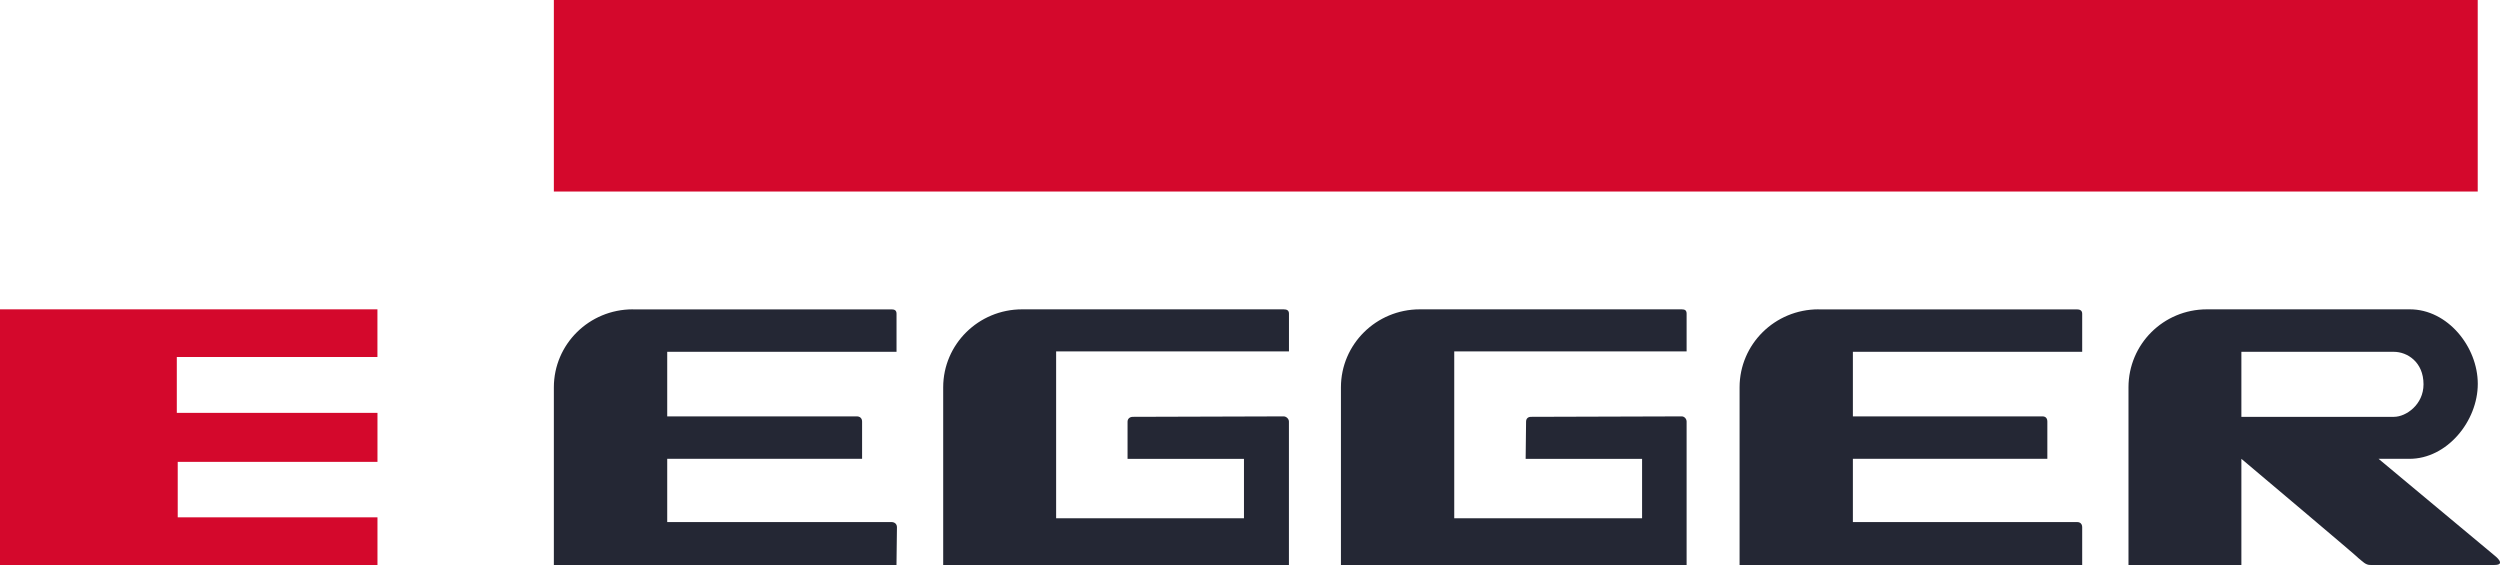 <svg width="177" height="40" viewBox="0 0 177 40" fill="none" xmlns="http://www.w3.org/2000/svg">
<g clip-path="url(#clip0)">
<path fill-rule="evenodd" clip-rule="evenodd" d="M39.213 0V13.56H175.423V0H39.213ZM0 21.901V40H26.725V36.625H12.583V32.698H26.725V29.232H12.518V25.276H26.722V21.901H0Z" fill="#D4082C"/>
<path fill-rule="evenodd" clip-rule="evenodd" d="M44.801 21.901C41.707 21.901 39.213 24.375 39.213 27.424V40H63.471C63.471 40 63.504 37.579 63.504 37.331C63.504 37.086 63.325 36.966 63.13 36.963C62.94 36.957 47.239 36.963 47.239 36.963V32.485H61.036V29.848C61.036 29.62 60.891 29.48 60.662 29.48H47.239V24.909H63.474V22.21C63.474 21.968 63.325 21.904 63.13 21.904H44.801V21.901ZM72.366 21.901C69.278 21.901 66.778 24.375 66.778 27.424V40H91.256V29.848C91.256 29.655 91.069 29.48 90.882 29.48C90.712 29.48 82.262 29.512 80.205 29.512C79.967 29.512 79.831 29.67 79.831 29.851V32.488H88.073V36.692H74.774V24.877H91.259V22.207C91.259 21.977 91.113 21.901 90.885 21.901H72.366ZM100.525 21.901C97.437 21.901 94.938 24.375 94.938 27.424V40H119.412V29.848C119.412 29.655 119.254 29.48 119.067 29.48C118.898 29.48 110.451 29.512 108.39 29.512C108.156 29.512 108.046 29.667 108.046 29.851C108.046 30.035 108.016 32.488 108.016 32.488H116.259V36.692H102.96V24.877H119.412V22.207C119.412 21.977 119.296 21.901 119.067 21.901H100.525ZM128.75 21.901C125.656 21.901 123.162 24.375 123.162 27.424V40H147.419V37.331C147.419 37.086 147.271 36.966 147.075 36.963C146.885 36.957 131.184 36.963 131.184 36.963V32.485H144.952V29.848C144.952 29.62 144.836 29.48 144.608 29.48H131.184V24.909H147.419V22.21C147.419 21.968 147.238 21.904 147.045 21.904H128.75V21.901ZM156.252 21.901C153.164 21.901 150.697 24.375 150.697 27.424V40H158.69V32.485C158.69 32.485 167.223 39.673 166.932 39.478C167.303 39.77 167.473 40.006 167.838 40H176.611C177.475 40 176.644 39.355 176.644 39.355L168.402 32.485H170.587C173.259 32.485 175.427 29.813 175.427 27.178C175.427 24.544 173.286 21.901 170.62 21.901H156.252ZM158.69 24.909H169.492C170.418 24.909 171.585 25.618 171.585 27.21C171.585 28.649 170.347 29.512 169.492 29.512H158.69V24.909Z" fill="#242734"/>
</g>
<defs>
<clipPath id="clip0">
<rect width="177" height="40" fill="white"/>
</clipPath>
</defs>
</svg>
